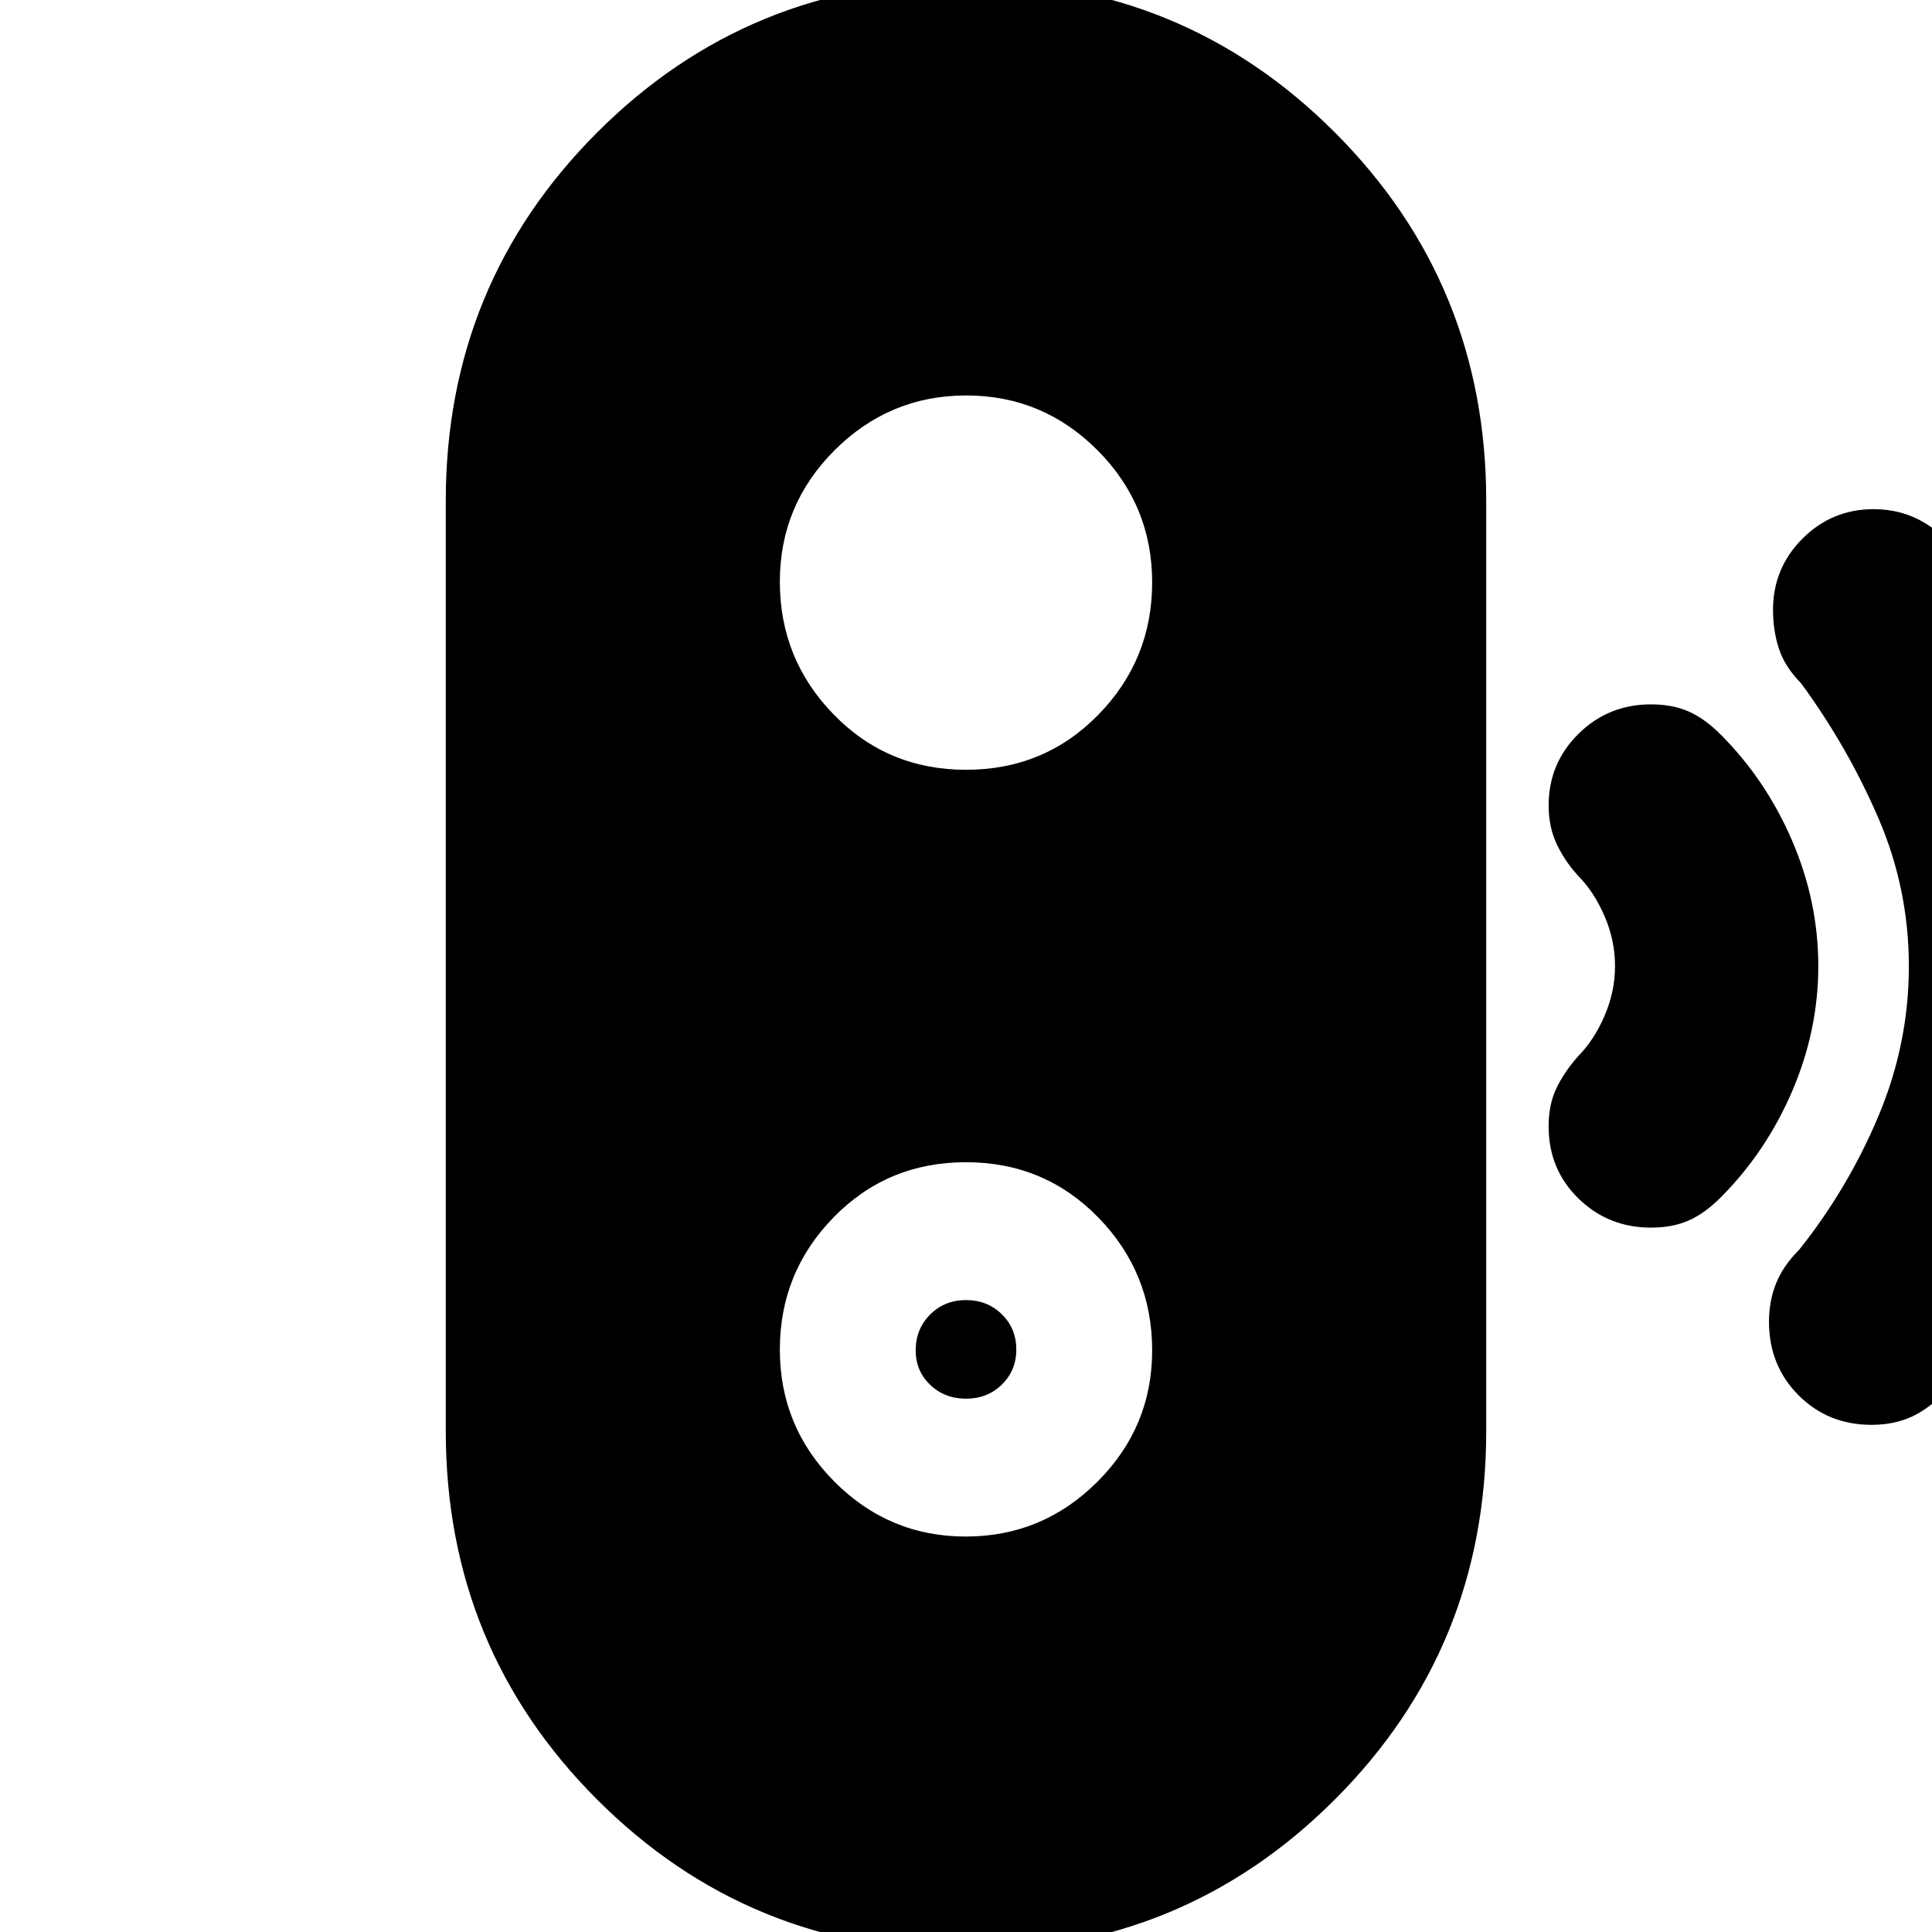 <svg xmlns="http://www.w3.org/2000/svg" height="24" viewBox="0 -960 960 960" width="24"><path d="M480-265q-10.62 0-17.81-6.9Q455-278.8 455-289q0-10.63 7.19-17.81Q469.38-314 480-314q10.63 0 17.81 7.06 7.19 7.06 7.19 17.5 0 10.44-7.19 17.44-7.18 7-17.81 7Zm-.03 274.5Q372 9.5 296.75-65.77T221.5-249v-462q0-107.96 75.28-183.23 75.27-75.27 183.25-75.27 107.97 0 183.22 75.27T738.5-711v462q0 107.96-75.28 183.23Q587.95 9.5 479.97 9.5Zm-.08-206q38.11 0 65.36-27.18t27.25-65.34q0-38.58-26.77-66.03-26.77-27.45-65.75-27.45-38.98 0-65.73 27.35-26.75 27.34-26.75 65.75 0 38.4 27.14 65.65 27.14 27.25 65.25 27.25Zm.13-381q38.98 0 65.73-27.35 26.75-27.34 26.75-65.75 0-38.4-27.14-65.65-27.14-27.25-65.25-27.25t-65.36 27.18q-27.25 27.18-27.25 65.34 0 38.58 26.77 66.03 26.77 27.45 65.75 27.45ZM820.33-350q-21.16 0-36-14.47-14.83-14.47-14.83-35.86 0-10.67 3.75-18.67 3.75-8 10.75-16 8-8 13.25-20.13 5.25-12.14 5.25-24.87t-5.25-24.87Q792-517 784-525q-6.59-7.27-10.55-15.74-3.95-8.48-3.95-18.97 0-21.01 14.83-35.65 14.84-14.64 36-14.64 10.67 0 18.67 3.5 8 3.5 15.91 11.41 22.59 22.59 35.59 52.84 13 30.25 13 62.25t-13 62.25q-13 30.25-35.59 52.84Q847-357 839-353.5t-18.67 3.5ZM930-252q-21.67 0-36.34-14.73Q879-281.47 879-303.25q0-10.25 3.5-19t11.54-16.82q24.22-30.38 39.34-66.34 15.12-35.96 15.12-74.52 0-38.57-15.25-73.82Q918-589 895-620.42q-8-8.08-11-17.08-3-9-3-19.4 0-20.82 14.64-35.46T931-707q14 0 25.25 6.75t18.19 17.7q34.54 44.59 54.8 95.57Q1049.5-536 1049.5-480q0 56-21 107.75t-55.56 96.31Q965-265 954.5-258.5 944-252 930-252Z"/></svg>